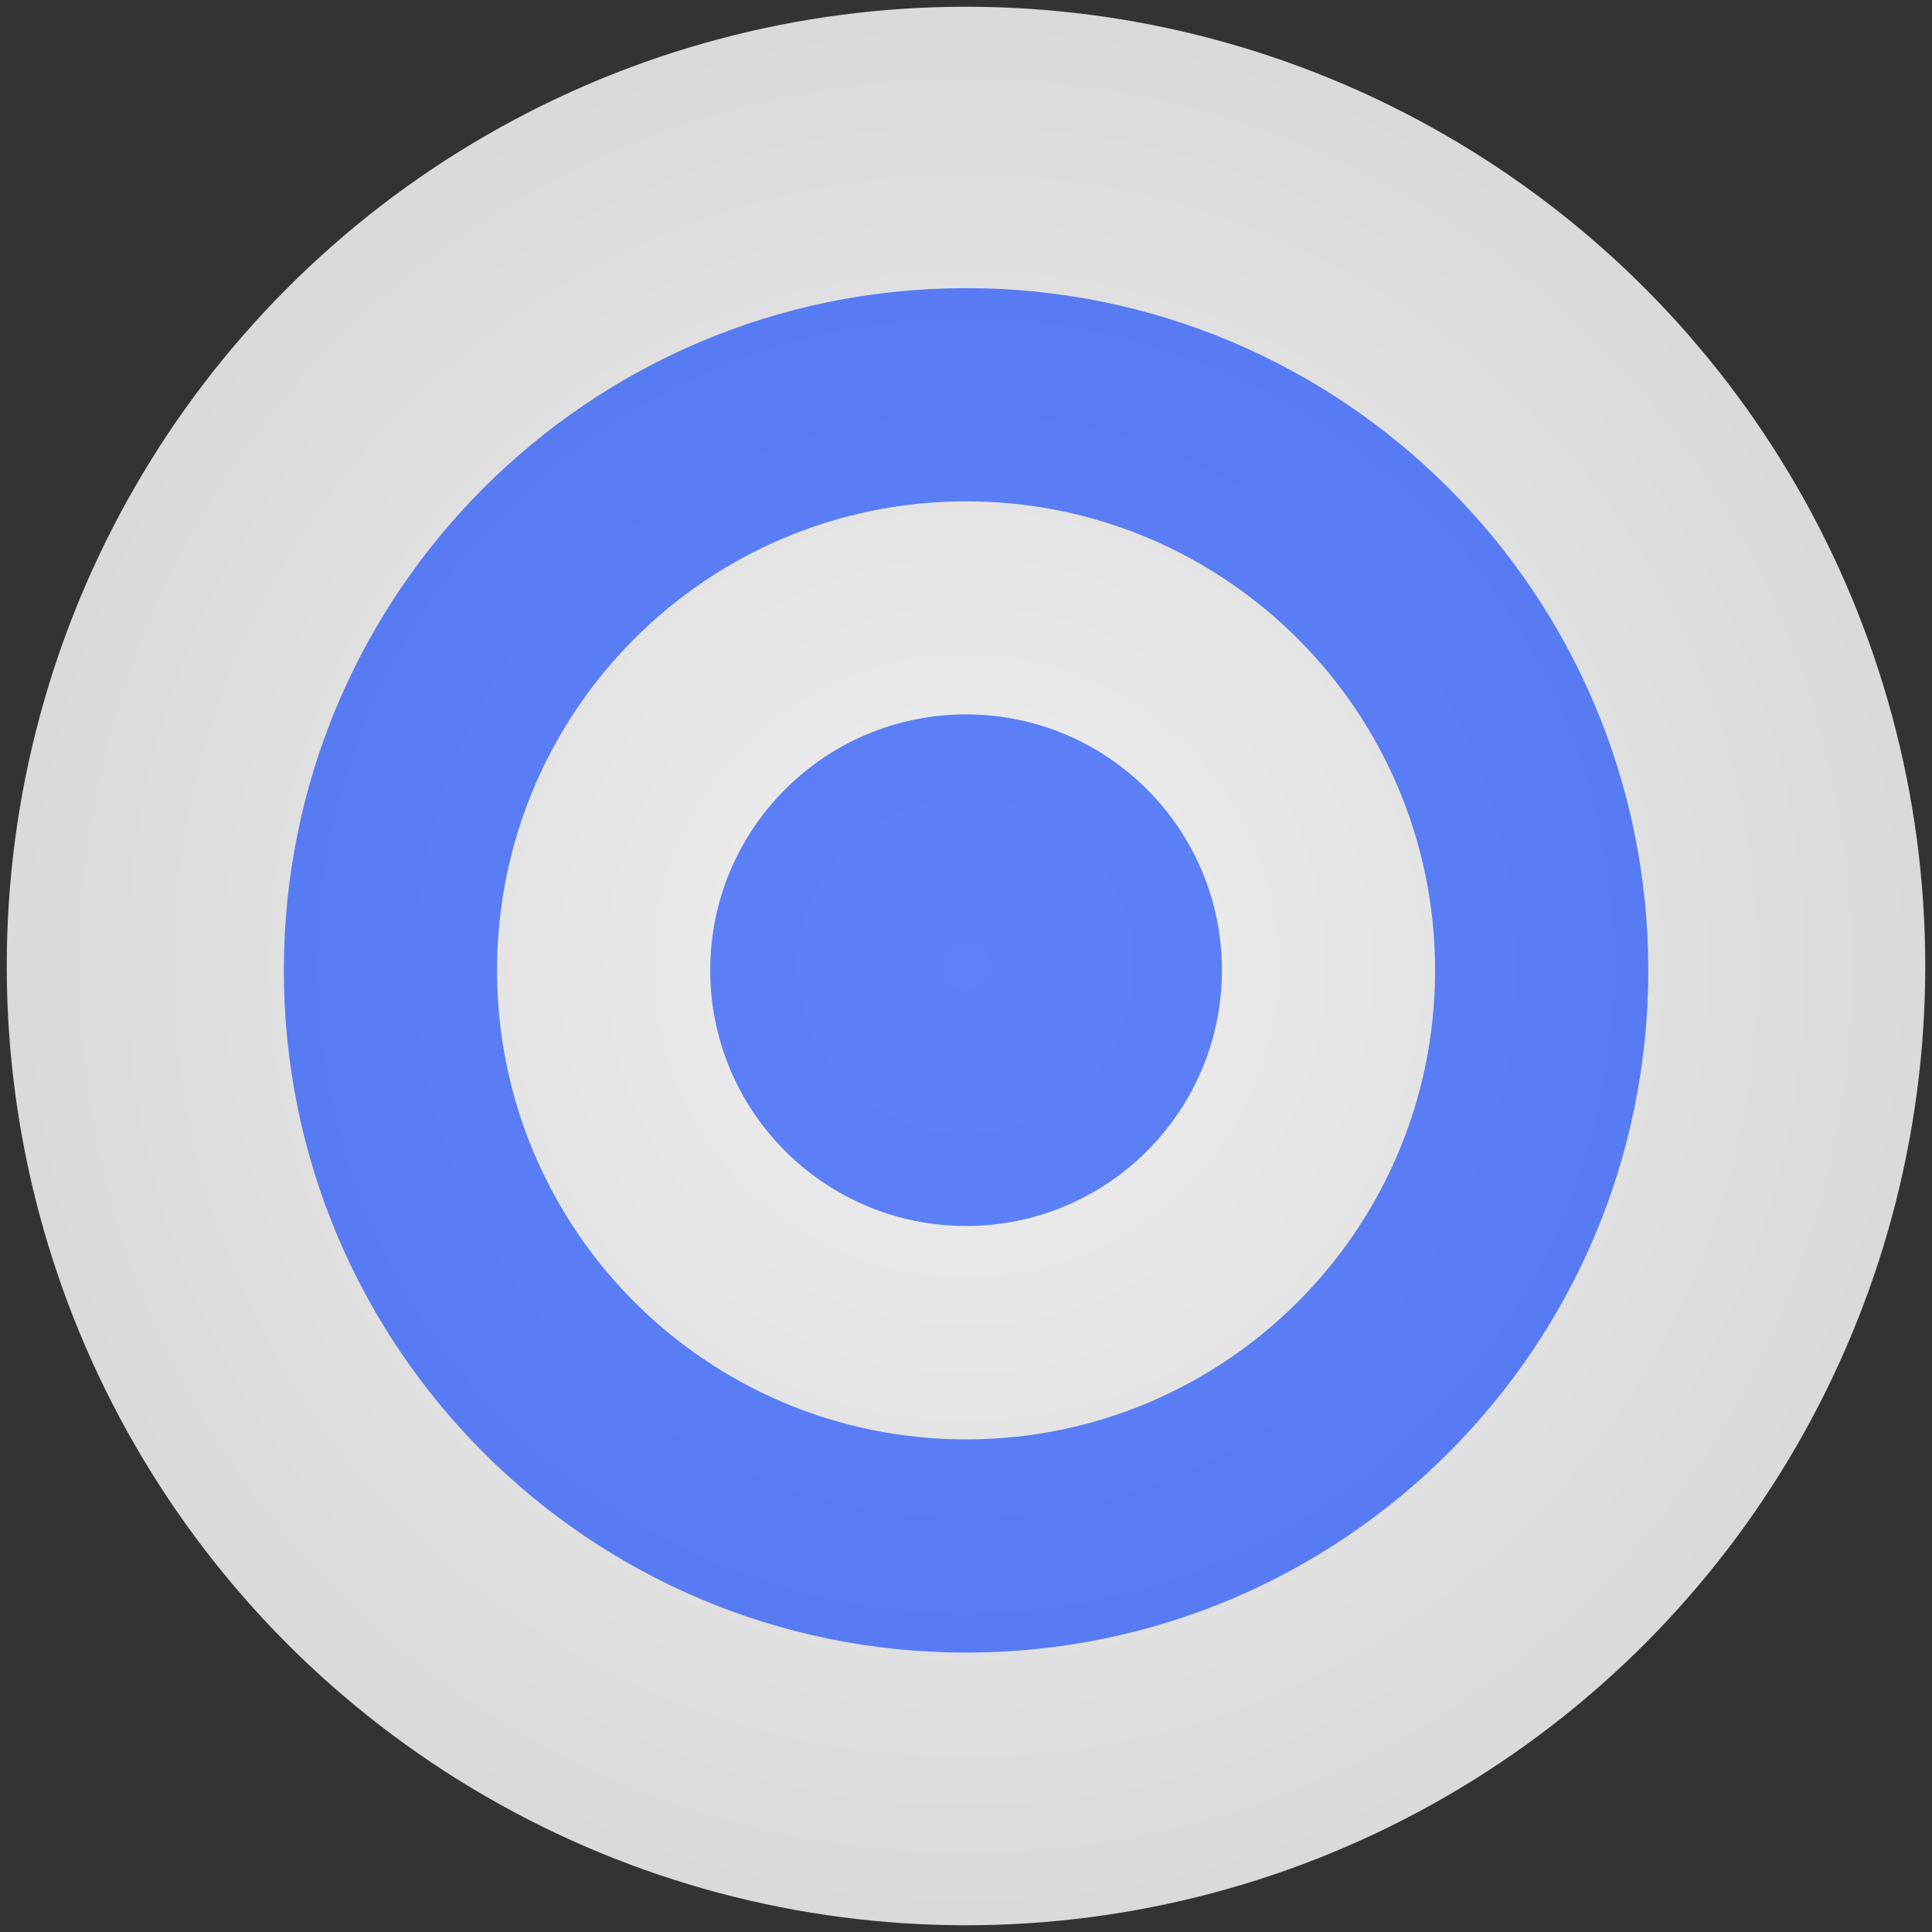<?xml version="1.0" encoding="UTF-8" standalone="no"?>
<!-- Generator: Adobe Illustrator 17.0.1, SVG Export Plug-In . SVG Version: 6.00 Build 0)  -->

<svg
   xmlns:dc="http://purl.org/dc/elements/1.1/"
   xmlns:cc="http://creativecommons.org/ns#"
   xmlns:rdf="http://www.w3.org/1999/02/22-rdf-syntax-ns#"
   xmlns:svg="http://www.w3.org/2000/svg"
   xmlns="http://www.w3.org/2000/svg"
   xmlns:xlink="http://www.w3.org/1999/xlink"
   xmlns:sodipodi="http://sodipodi.sourceforge.net/DTD/sodipodi-0.dtd"
   xmlns:inkscape="http://www.inkscape.org/namespaces/inkscape"
   version="1.1"
   x="0px"
   y="0px"
   width="86px"
   height="86px"
   viewBox="0 0 86 86"
   enable-background="new 0 0 86 86"
   xml:space="preserve"
   id="svg2"
   inkscape:version="0.48.4 r9939"
   sodipodi:docname="poor-maps.svg"><rect x="0" y="0" width="86" height="86" fill="#333333" stroke="none"/><defs
     id="defs47"><radialGradient
       inkscape:collect="always"
       xlink:href="#SVGID_1_"
       id="radialGradient11002"
       gradientUnits="userSpaceOnUse"
       gradientTransform="matrix(1.002,0,0,1.002,2.506,-0.557)"
       cx="40.409"
       cy="43.466"
       r="42.611" /><radialGradient
       id="SVGID_1_"
       cx="40.409"
       cy="43.466"
       r="42.611"
       gradientTransform="matrix(1.002,0,0,1.002,2.506,-0.557)"
       gradientUnits="userSpaceOnUse"><stop
         offset="0"
         style="stop-color:#eeeeee;stop-opacity:1;"
         id="stop9" /><stop
         offset="1"
         style="stop-color:#DADADA"
         id="stop11" /></radialGradient><radialGradient
       inkscape:collect="always"
       xlink:href="#SVGID_1_"
       id="radialGradient11008"
       gradientUnits="userSpaceOnUse"
       gradientTransform="matrix(1.002,0,0,1.002,2.506,-0.557)"
       cx="40.409"
       cy="43.466"
       r="42.611" /></defs><sodipodi:namedview
     pagecolor="#ffffff"
     bordercolor="#666666"
     borderopacity="1"
     objecttolerance="10"
     gridtolerance="10"
     guidetolerance="10"
     inkscape:pageopacity="0"
     inkscape:pageshadow="2"
     inkscape:window-width="1920"
     inkscape:window-height="1136"
     id="namedview45"
     showgrid="false"
     inkscape:zoom="9.0813953"
     inkscape:cx="43"
     inkscape:cy="43"
     inkscape:window-x="0"
     inkscape:window-y="27"
     inkscape:window-maximized="1"
     inkscape:current-layer="svg2" /><g
     id="Layer_2"
     display="none" /><circle
     cx="43"
     cy="43"
     r="42.7"
     id="circle13"
     style="fill:url(#radialGradient11008)"
     sodipodi:cx="43"
     sodipodi:cy="43"
     sodipodi:rx="42.700001"
     sodipodi:ry="42.700001" /><g
     transform="matrix(1.898,0,0,1.898,12.635,-1923.821)"
     id="layer1"
     inkscape:label="Taso 1"
     style="fill:#0540ff;fill-opacity:0.627"><path
       id="path10143"
       transform="translate(0,1020.362)"
       d="M 16,0 C 7.163,0 0,7.163 0,16 0,24.837 7.163,32 16,32 24.837,32 32,24.837 32,16 32,7.163 24.837,0 16,0 z m 0,5 C 22.075,5 27,9.925 27,16 27,22.075 22.075,27 16,27 9.925,27 5,22.075 5,16 5,9.925 9.925,5 16,5 z"
       style="fill:#0540ff;fill-opacity:0.627;stroke:#ffffff;stroke-width:0;stroke-linecap:square;stroke-miterlimit:4;stroke-opacity:0;stroke-dasharray:none"
       inkscape:connector-curvature="0" /><path
       transform="matrix(1.5,0,0,1.714,-6.5,1011.505)"
       d="m 19,14.5 c 0,1.933 -1.791,3.5 -4,3.5 -2.209,0 -4,-1.567 -4,-3.5 0,-1.933 1.791,-3.5 4,-3.5 2.209,0 4,1.567 4,3.5 z"
       sodipodi:ry="3.5"
       sodipodi:rx="4"
       sodipodi:cy="14.5"
       sodipodi:cx="15"
       id="path10139"
       style="fill:#0540ff;fill-opacity:0.627;stroke:#ffffff;stroke-width:0;stroke-linecap:square;stroke-miterlimit:4;stroke-opacity:0;stroke-dasharray:none"
       sodipodi:type="arc" /></g></svg>
